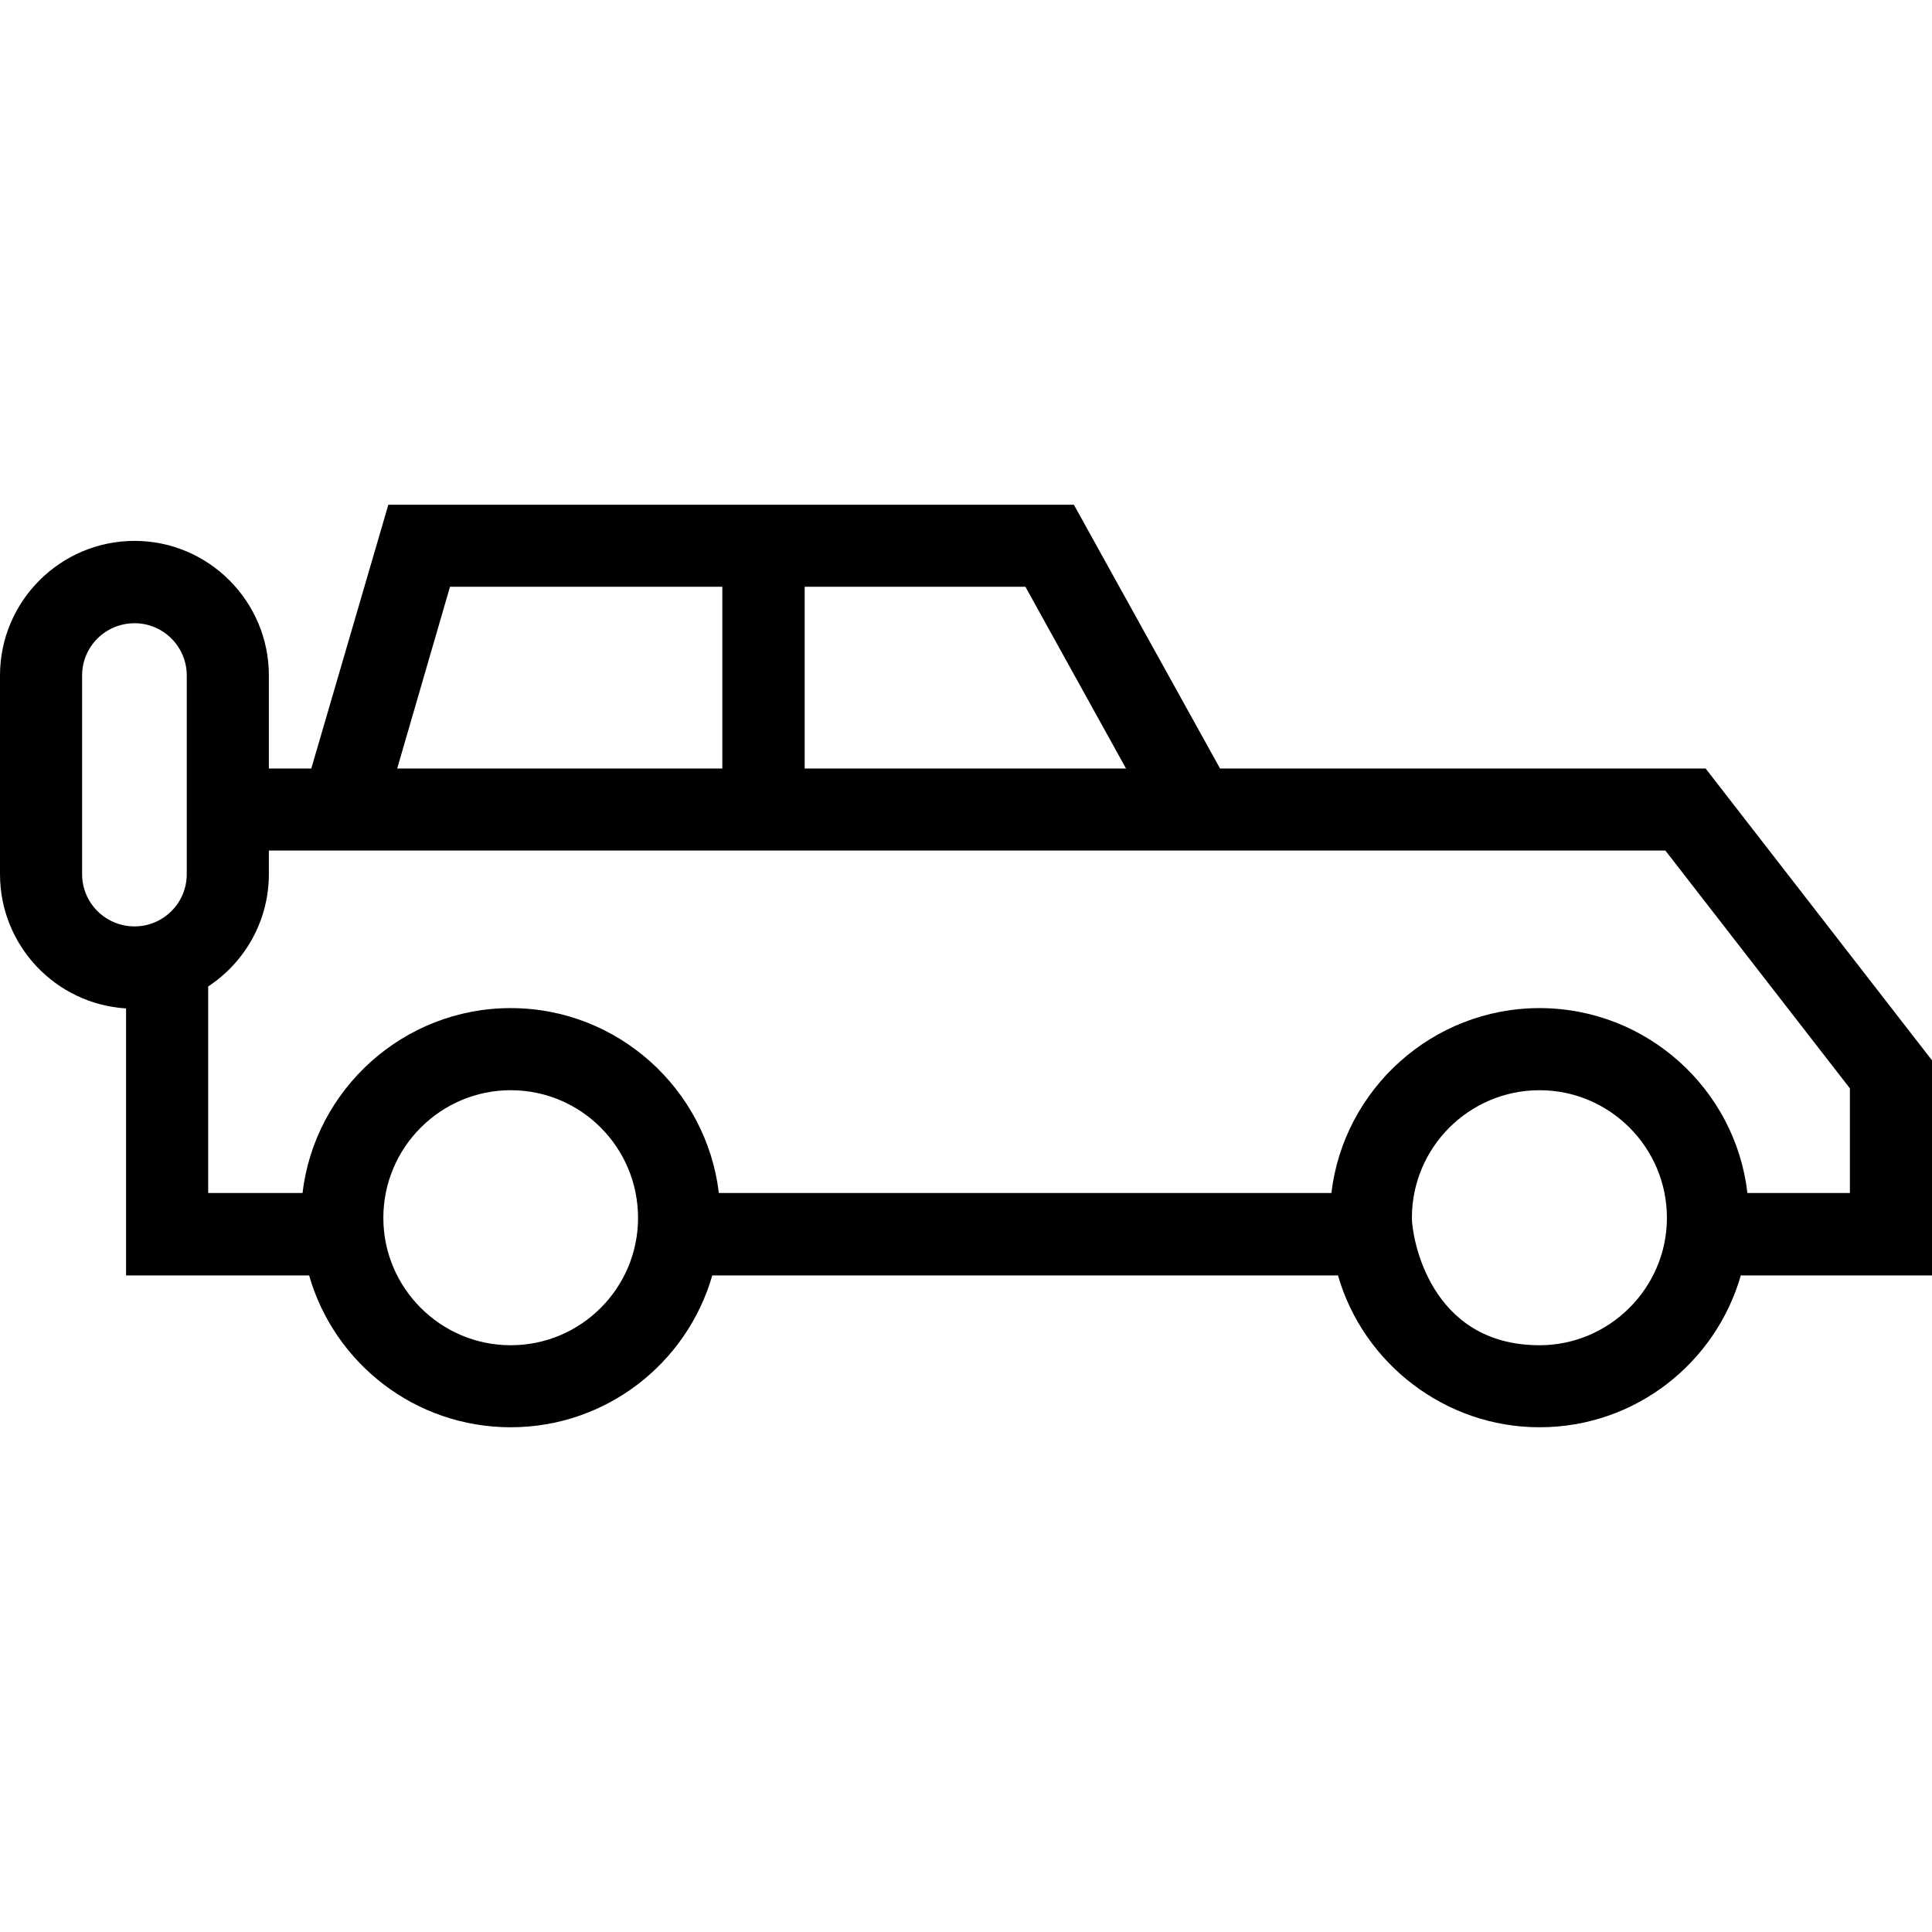 <svg xmlns="http://www.w3.org/2000/svg" width="32" height="32" viewBox="0 0 24 24">
    <path d="M 24 13.172 L 21.188 9.547 L 15.156 9.547 L 13.34 6.27 L 4.824 6.27 L 3.867 9.547 L 3.34 9.547 L 3.34 8.391 C 3.34 7.469 2.59 6.719 1.672 6.719 C 0.75 6.719 0 7.469 0 8.391 L 0 10.859 C 0 11.746 0.691 12.473 1.566 12.527 L 1.566 15.844 L 3.84 15.844 C 4.152 16.934 5.156 17.73 6.344 17.73 C 7.531 17.73 8.535 16.934 8.848 15.844 L 16.621 15.844 C 16.934 16.934 17.949 17.73 19.125 17.73 C 20.312 17.73 21.312 16.934 21.625 15.844 L 24 15.844 Z M 13.988 9.547 L 9.996 9.547 L 9.996 7.289 L 12.738 7.289 Z M 8.973 7.289 L 8.973 9.547 L 4.934 9.547 L 5.59 7.289 Z M 1.02 10.859 L 1.02 8.391 C 1.02 8.031 1.312 7.742 1.672 7.742 C 2.027 7.742 2.32 8.031 2.32 8.391 L 2.32 10.859 C 2.32 11.219 2.027 11.508 1.672 11.508 C 1.312 11.508 1.02 11.219 1.02 10.859 Z M 6.344 16.711 C 5.473 16.711 4.762 16 4.762 15.129 C 4.762 14.254 5.473 13.543 6.344 13.543 C 7.219 13.543 7.926 14.254 7.926 15.129 C 7.926 16 7.219 16.711 6.344 16.711 Z M 19.125 16.711 C 17.75 16.711 17.539 15.359 17.539 15.129 C 17.539 14.254 18.25 13.543 19.125 13.543 C 19.996 13.543 20.707 14.254 20.707 15.129 C 20.707 16 19.992 16.711 19.125 16.711 Z M 22.98 14.82 L 21.707 14.82 C 21.559 13.531 20.457 12.523 19.125 12.523 C 17.793 12.523 16.691 13.531 16.539 14.82 L 8.93 14.82 C 8.777 13.531 7.676 12.523 6.344 12.523 C 5.012 12.523 3.91 13.531 3.758 14.82 L 2.586 14.82 L 2.586 12.254 C 3.039 11.957 3.34 11.441 3.34 10.859 L 3.34 10.566 L 20.688 10.566 L 22.98 13.52 Z M 22.98 14.82"/>
</svg>
